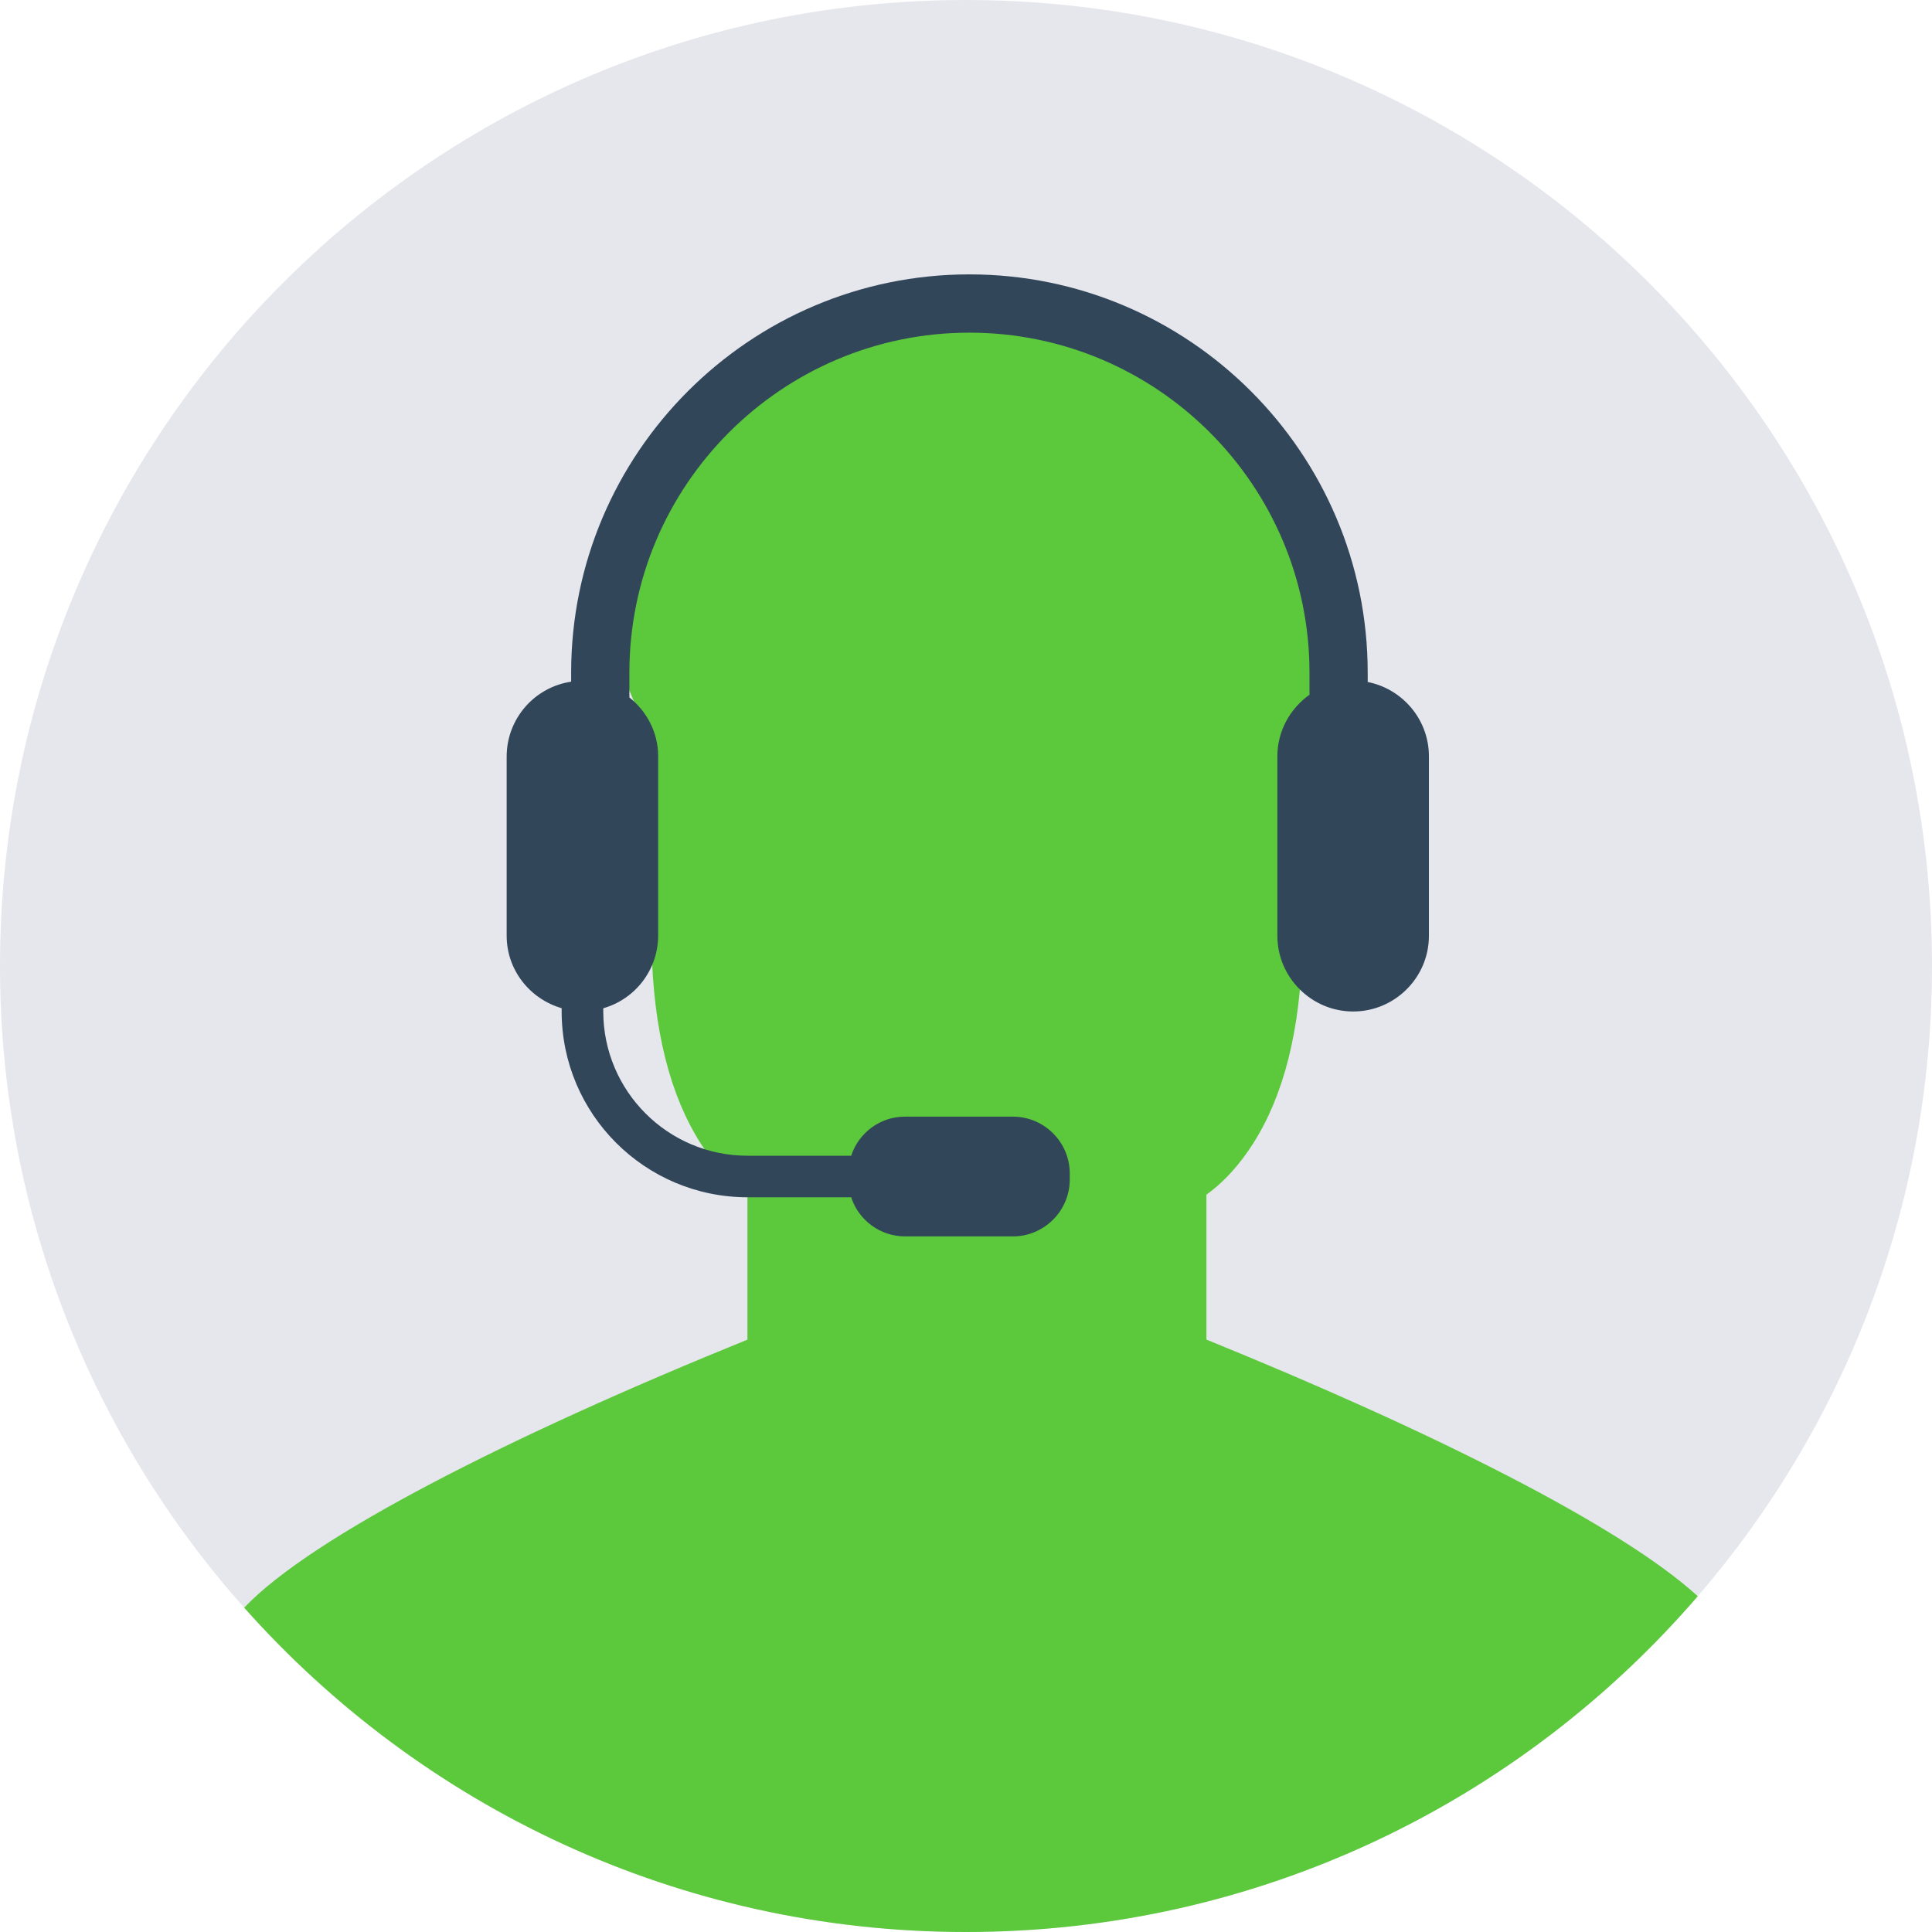 <svg version="1.1" xmlns="http://www.w3.org/2000/svg" xmlns:xlink="http://www.w3.org/1999/xlink" x="0px" y="0px" width="48px" height="48px" viewBox="0 0 48 48" enable-background="new 0 0 48 48" xml:space="preserve">
<path fill="#E6E6ED" d="M24,0C10.745,0,0,10.745,0,24c0,6.121,2.295,11.703,6.066,15.942C10.462,44.884,16.866,48,24,48c7.27,0,13.779-3.236,18.18-8.342C45.804,35.455,48,29.985,48,24C48,10.745,37.255,0,24,0z"/>
<path fill="#5CC83B" d="M24,48c7.27,0,13.779-3.236,18.18-8.342c-1.908-1.747-6.629-4.112-12.207-6.376v-3.601c0.334-0.238,0.687-0.584,1.023-1.065c0.779-1.11,1.261-2.673,1.347-4.752c0.878-0.492,1.427-1.685,1.538-2.997c0.112-1.333-0.273-2.511-1.121-3.135c0.094-0.211,0.172-0.399,0.25-0.594c0.676-1.711-0.472-3.202-0.88-4.832c-1.354-5.429-12.184-6.24-14.594-1.341c-1.276-0.099-1.614,0.905-2.066,1.823c-0.395,0.803-0.744,1.633-0.372,2.873c0.119,0.403,0.268,0.82,0.454,1.283c0.069,0.176,0.23,0.559,0.347,0.839c-0.915,0.542-1.333,1.726-1.23,3.076c0.1,1.312,0.648,2.511,1.53,3.005c0.087,2.079,0.568,3.642,1.348,4.752c0.279,0.41,0.625,0.771,1.023,1.067v3.6c-5.887,2.387-10.825,4.891-12.503,6.659C10.462,44.884,16.866,48,24,48z"/>
<path fill="#32465A" d="M33.98,16.944v-0.233c0-5.455-4.44-9.894-9.896-9.894c-5.455,0-9.894,4.44-9.894,9.894v0.225c-0.917,0.138-1.598,0.924-1.602,1.852v4.46c0,0.856,0.58,1.572,1.366,1.8v0.081c0.001,2.549,2.066,4.614,4.615,4.617h2.578c0.189,0.578,0.727,0.97,1.335,0.972h2.685c0.776,0,1.411-0.637,1.411-1.413v-0.15c0-0.778-0.635-1.412-1.411-1.412h-2.685c-0.624,0-1.15,0.408-1.335,0.971h-2.578c-1.978-0.003-3.579-1.606-3.581-3.584v-0.08c0.804-0.23,1.36-0.963,1.364-1.8v-4.461c0-0.593-0.283-1.116-0.715-1.461v-0.616c0-4.659,3.79-8.447,8.447-8.447c4.658,0,8.45,3.788,8.45,8.447v0.548c-0.479,0.343-0.798,0.899-0.798,1.529v4.46c0,1.036,0.849,1.881,1.882,1.881h0.002c1.036,0,1.881-0.845,1.881-1.88v-4.461C35.501,17.877,34.844,17.114,33.98,16.944"/>
</svg>
